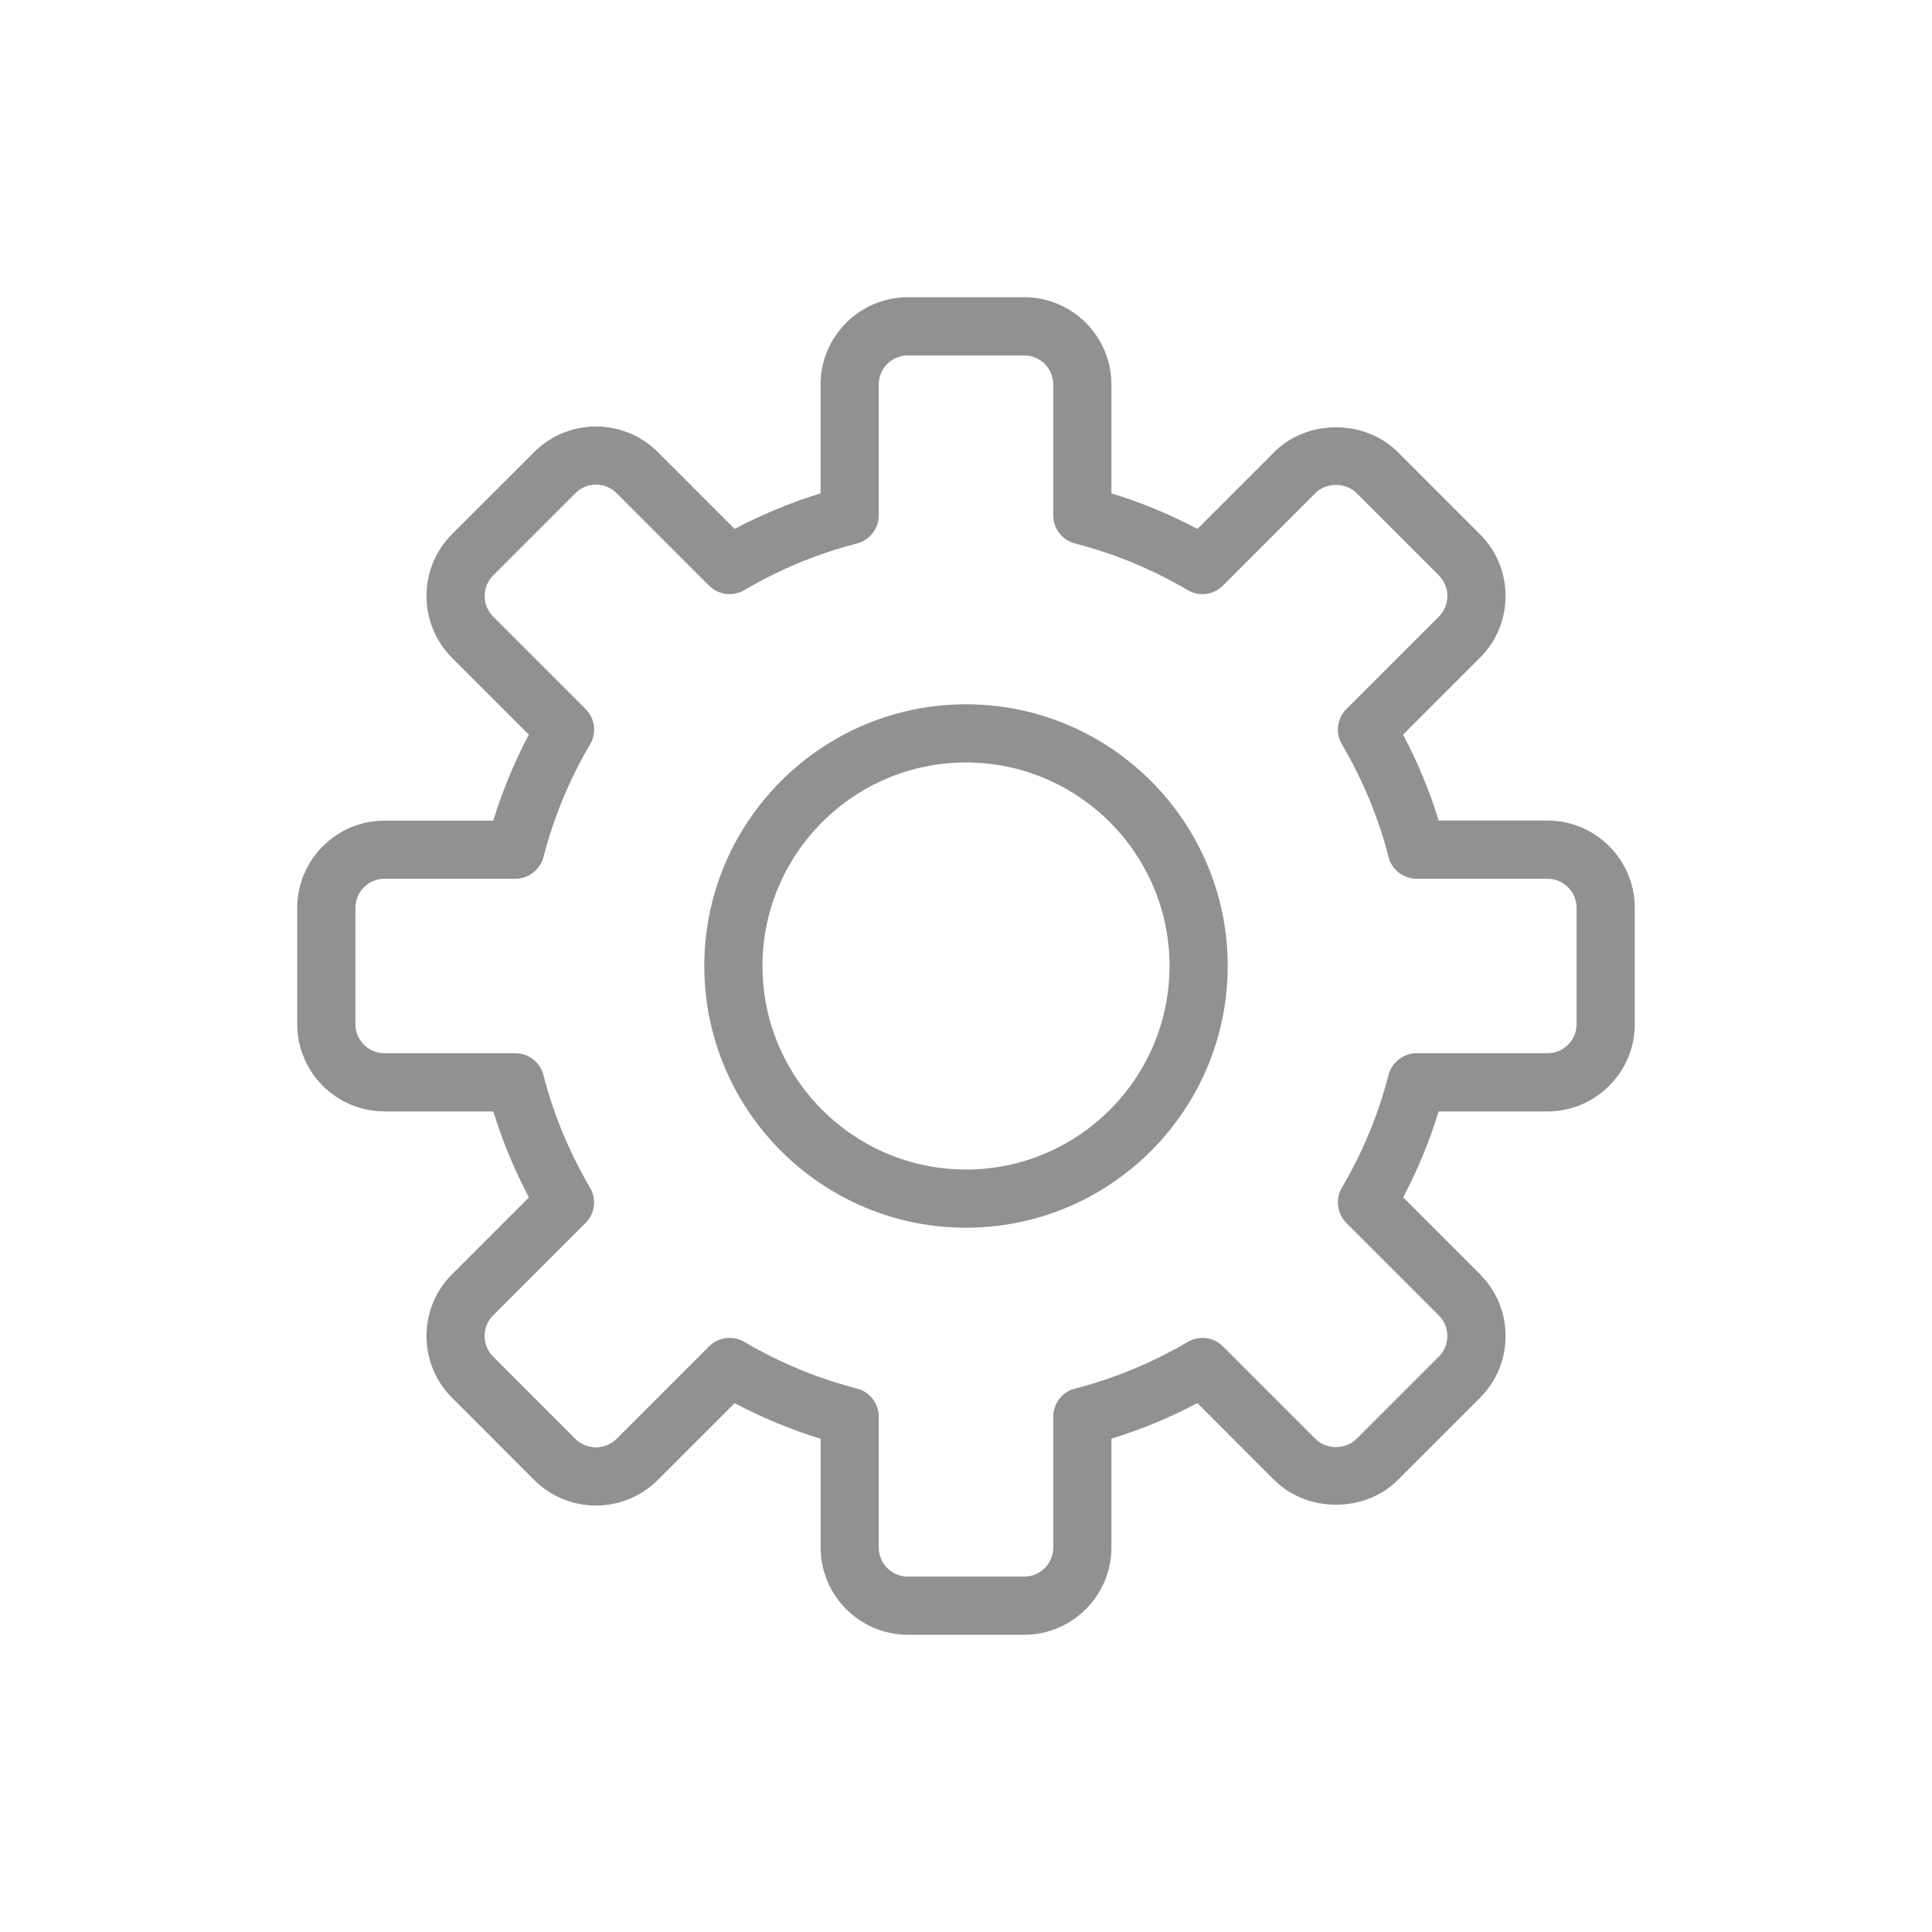 <svg width="26" height="26" viewBox="0 0 26 26" fill="none" xmlns="http://www.w3.org/2000/svg">
<g filter="url(#filter0_d_2_86)">
<path d="M20.826 7.043H19.361C19.238 6.642 19.077 6.255 18.882 5.886L19.917 4.851C20.139 4.63 20.261 4.334 20.261 4.02C20.261 3.706 20.139 3.411 19.917 3.19L18.81 2.083C18.367 1.64 17.592 1.639 17.149 2.083L16.114 3.118C15.745 2.922 15.358 2.762 14.957 2.639V1.174C14.957 0.527 14.43 0 13.783 0H12.217C11.57 0 11.043 0.527 11.043 1.174V2.639C10.642 2.762 10.255 2.923 9.886 3.118L8.851 2.083C8.393 1.625 7.648 1.625 7.19 2.083L6.082 3.19C5.625 3.648 5.625 4.393 6.082 4.851L7.117 5.886C6.922 6.255 6.761 6.643 6.638 7.044H5.174C4.527 7.044 4 7.571 4 8.218V9.783C4 10.43 4.527 10.957 5.174 10.957H6.639C6.762 11.358 6.923 11.745 7.118 12.114L6.083 13.149C5.625 13.607 5.625 14.352 6.083 14.81L7.19 15.918C7.648 16.375 8.393 16.375 8.851 15.918L9.886 14.883C10.255 15.078 10.643 15.239 11.044 15.362V16.826C11.044 17.473 11.571 18 12.218 18H13.783C14.43 18 14.957 17.473 14.957 16.826V15.361C15.358 15.238 15.746 15.077 16.114 14.882L17.149 15.918C17.593 16.361 18.368 16.36 18.81 15.918L19.918 14.81C20.139 14.589 20.261 14.294 20.261 13.98C20.261 13.665 20.139 13.371 19.918 13.149L18.883 12.114C19.078 11.745 19.238 11.358 19.361 10.957H20.826C21.473 10.957 22 10.43 22 9.783V8.217C22 7.57 21.473 7.043 20.826 7.043ZM21.217 9.783C21.217 9.998 21.042 10.174 20.826 10.174H19.065C18.887 10.174 18.731 10.295 18.686 10.467C18.548 11.002 18.337 11.511 18.059 11.982C17.968 12.136 17.993 12.332 18.119 12.458L19.363 13.703C19.437 13.776 19.478 13.874 19.478 13.98C19.478 14.085 19.437 14.183 19.363 14.257L18.256 15.364C18.109 15.511 17.849 15.511 17.702 15.364L16.458 14.12C16.332 13.993 16.136 13.969 15.982 14.06C15.511 14.337 15.002 14.549 14.467 14.687C14.295 14.731 14.174 14.887 14.174 15.065V16.826C14.174 17.042 13.999 17.217 13.783 17.217H12.217C12.002 17.217 11.826 17.042 11.826 16.826V15.065C11.826 14.887 11.705 14.731 11.533 14.686C10.998 14.548 10.489 14.337 10.018 14.059C9.956 14.022 9.887 14.005 9.819 14.005C9.717 14.005 9.617 14.044 9.542 14.119L8.297 15.364C8.144 15.516 7.896 15.516 7.743 15.364L6.636 14.256C6.483 14.103 6.483 13.855 6.636 13.702L7.88 12.458C8.007 12.332 8.031 12.136 7.94 11.982C7.663 11.511 7.451 11.002 7.313 10.467C7.269 10.295 7.113 10.174 6.935 10.174H5.174C4.958 10.174 4.783 9.998 4.783 9.783V8.217C4.783 8.002 4.958 7.826 5.174 7.826H6.935C7.113 7.826 7.269 7.705 7.314 7.533C7.452 6.998 7.663 6.489 7.941 6.017C8.032 5.864 8.007 5.668 7.881 5.542L6.636 4.298C6.484 4.145 6.484 3.897 6.636 3.744L7.744 2.636C7.897 2.483 8.145 2.484 8.298 2.636L9.542 3.881C9.668 4.007 9.864 4.032 10.018 3.941C10.489 3.663 10.998 3.452 11.533 3.314C11.705 3.269 11.826 3.113 11.826 2.935V1.174C11.826 0.958 12.002 0.783 12.217 0.783H13.783C13.999 0.783 14.174 0.958 14.174 1.174V2.935C14.174 3.113 14.295 3.269 14.467 3.314C15.002 3.452 15.512 3.663 15.982 3.941C16.136 4.032 16.332 4.007 16.458 3.881L17.702 2.636C17.85 2.488 18.109 2.489 18.256 2.636L19.364 3.744C19.437 3.817 19.478 3.916 19.478 4.021C19.478 4.126 19.437 4.224 19.364 4.298L18.119 5.542C17.993 5.668 17.968 5.864 18.059 6.017C18.337 6.489 18.548 6.998 18.687 7.533C18.731 7.705 18.887 7.826 19.065 7.826H20.826C21.042 7.826 21.217 8.002 21.217 8.217V9.783Z" fill="#919191"/>
<path d="M13 5.478C11.058 5.478 9.478 7.058 9.478 9C9.478 10.942 11.058 12.522 13 12.522C14.942 12.522 16.522 10.942 16.522 9C16.522 7.058 14.942 5.478 13 5.478ZM13 11.739C11.49 11.739 10.261 10.51 10.261 9C10.261 7.49 11.49 6.261 13 6.261C14.51 6.261 15.739 7.49 15.739 9C15.739 10.51 14.51 11.739 13 11.739Z" fill="#919191"/>
</g>
<defs>
<filter id="filter0_d_2_86" x="0" y="0" width="26" height="26" filterUnits="userSpaceOnUse" color-interpolation-filters="sRGB">
<feFlood flood-opacity="0" result="BackgroundImageFix"/>
<feColorMatrix in="SourceAlpha" type="matrix" values="0 0 0 0 0 0 0 0 0 0 0 0 0 0 0 0 0 0 127 0" result="hardAlpha"/>
<feOffset dy="4"/>
<feGaussianBlur stdDeviation="2"/>
<feComposite in2="hardAlpha" operator="out"/>
<feColorMatrix type="matrix" values="0 0 0 0 0 0 0 0 0 0 0 0 0 0 0 0 0 0 0.25 0"/>
<feBlend mode="normal" in2="BackgroundImageFix" result="effect1_dropShadow_2_86"/>
<feBlend mode="normal" in="SourceGraphic" in2="effect1_dropShadow_2_86" result="shape"/>
</filter>
</defs>
</svg>
